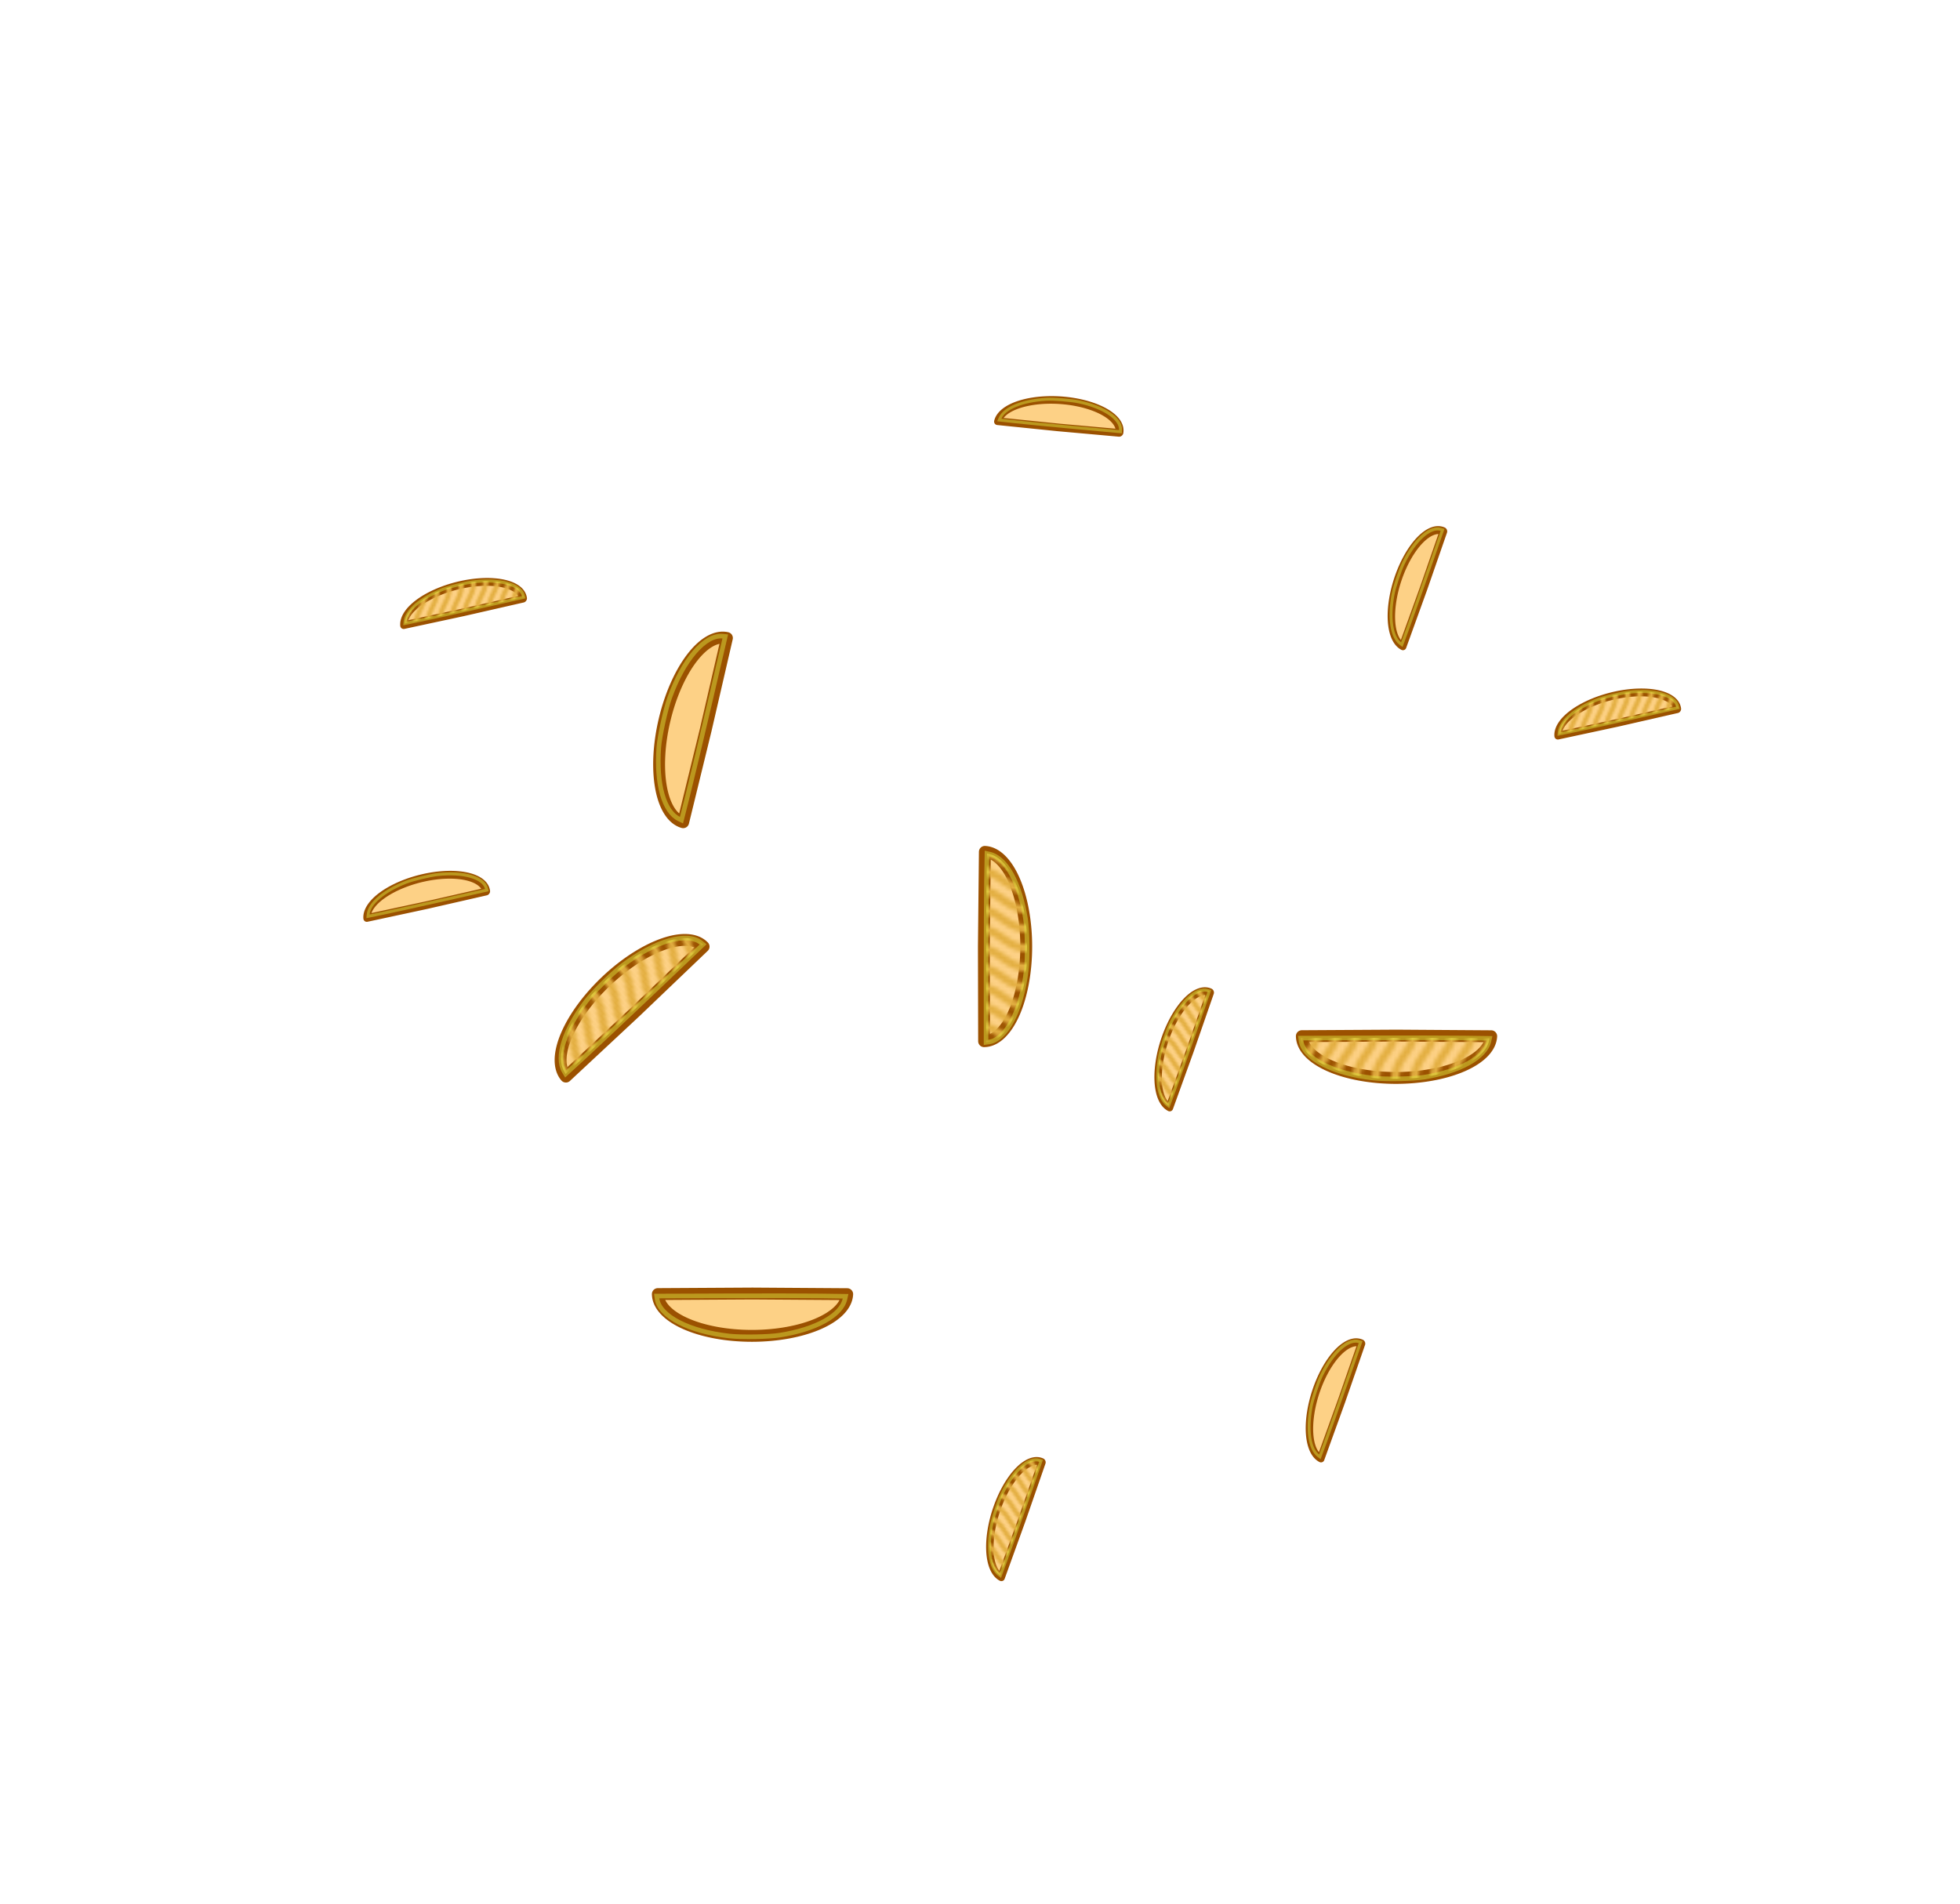 <?xml version="1.0" encoding="UTF-8" standalone="no"?>
<!-- Created with Inkscape (http://www.inkscape.org/) -->

<svg
   width="133.67mm"
   height="129.87mm"
   viewBox="0 0 133.67 129.87"
   version="1.1"
   id="svg1"
   inkscape:version="1.3.2 (091e20e, 2023-11-25, custom)"
   sodipodi:docname="Pizza_skladnik_kurczak.svg"
   xmlns:inkscape="http://www.inkscape.org/namespaces/inkscape"
   xmlns:sodipodi="http://sodipodi.sourceforge.net/DTD/sodipodi-0.dtd"
   xmlns:xlink="http://www.w3.org/1999/xlink"
   xmlns="http://www.w3.org/2000/svg"
   xmlns:svg="http://www.w3.org/2000/svg">
  <sodipodi:namedview
     id="namedview1"
     pagecolor="#ffffff"
     bordercolor="#999999"
     borderopacity="1"
     inkscape:showpageshadow="2"
     inkscape:pageopacity="0"
     inkscape:pagecheckerboard="0"
     inkscape:deskcolor="#d1d1d1"
     inkscape:document-units="mm"
     inkscape:zoom="2.0000001"
     inkscape:cx="275.49999"
     inkscape:cy="238.24999"
     inkscape:window-width="1920"
     inkscape:window-height="1017"
     inkscape:window-x="-8"
     inkscape:window-y="-8"
     inkscape:window-maximized="1"
     inkscape:current-layer="layer28">
    <inkscape:page
       x="0"
       y="0"
       width="133.67"
       height="129.87"
       id="page3"
       margin="62.945 41.963 105.27 34.367"
       bleed="0"
       inkscape:export-filename="export\Pizza_skladnik_krewetka.svg"
       inkscape:export-xdpi="96"
       inkscape:export-ydpi="96" />
  </sodipodi:namedview>
  <defs
     id="defs1">
    <pattern
       inkscape:collect="always"
       xlink:href="#Wave"
       preserveAspectRatio="xMidYMid"
       id="pattern92"
       patternTransform="scale(1)"
       x="0"
       y="0" />
    <pattern
       patternUnits="userSpaceOnUse"
       width="24"
       height="10"
       preserveAspectRatio="xMidYMid"
       id="Wave"
       style="fill:#e3af42"
       x="0"
       y="0"
       inkscape:collect="always"
       inkscape:isstock="true"
       inkscape:label="Wave">
      <g
         id="wave_g"
         style="display:inline">
        <path
           d="M 12,-2 C 9.167,-2 7.168,-0.564 5.418,0.686 3.668,1.936 2.167,3 0,3 V 5 C 2.833,5 4.832,3.564 6.582,2.314 8.332,1.064 9.833,0 12,0 14.167,0 15.668,1.064 17.418,2.314 19.168,3.564 21.167,5 24,5 V 3 C 21.833,3 20.332,1.936 18.582,0.686 16.832,-0.564 14.833,-2 12,-2 Z"
           id="path88" />
        <path
           d="M 12,3 C 9.167,3 7.168,4.436 5.418,5.686 3.668,6.936 2.167,8 0,8 v 2 C 2.833,10 4.832,8.564 6.582,7.314 8.332,6.064 9.833,5 12,5 14.167,5 15.668,6.064 17.418,7.314 19.168,8.564 21.167,10 24,10 V 8 C 21.833,8 20.332,6.936 18.582,5.686 16.832,4.436 14.833,3 12,3 Z"
           id="path90" />
        <path
           d="M 12,8 C 9.167,8 7.168,9.436 5.418,10.686 3.668,11.936 2.167,13 0,13 v 2 C 2.833,15 4.832,13.564 6.582,12.314 8.332,11.064 9.833,10 12,10 c 2.167,0 3.668,1.064 5.418,2.314 C 19.168,13.564 21.167,15 24,15 V 13 C 21.833,13 20.332,11.936 18.582,10.686 16.832,9.436 14.833,8 12,8 Z"
           id="path92" />
      </g>
    </pattern>
    <linearGradient
       id="swatch1"
       inkscape:swatch="solid">
      <stop
         style="stop-color:#fdd186;stop-opacity:1;"
         offset="0"
         id="stop1" />
    </linearGradient>
    <inkscape:path-effect
       effect="mirror_symmetry"
       start_point="68.02,62.27"
       end_point="68.1,53.937"
       center_point="68.06,58.104"
       id="path-effect127"
       is_visible="true"
       lpeversion="1.2"
       lpesatellites=""
       mode="free"
       discard_orig_path="false"
       fuse_paths="false"
       oposite_fuse="true"
       split_items="false"
       split_open="false"
       link_styles="true" />
    <inkscape:path-effect
       effect="mirror_symmetry"
       start_point="68.02,62.27"
       end_point="68.1,53.937"
       center_point="68.06,58.104"
       id="path-effect46"
       is_visible="true"
       lpeversion="1.2"
       lpesatellites=""
       mode="free"
       discard_orig_path="false"
       fuse_paths="false"
       oposite_fuse="true"
       split_items="false"
       split_open="false"
       link_styles="true" />
    <inkscape:path-effect
       effect="mirror_symmetry"
       start_point="68.02,62.27"
       end_point="68.1,53.937"
       center_point="68.06,58.104"
       id="path-effect43"
       is_visible="true"
       lpeversion="1.2"
       lpesatellites=""
       mode="free"
       discard_orig_path="false"
       fuse_paths="false"
       oposite_fuse="true"
       split_items="false"
       split_open="false"
       link_styles="true" />
    <inkscape:path-effect
       effect="mirror_symmetry"
       start_point="68.02,62.27"
       end_point="68.1,53.937"
       center_point="68.06,58.104"
       id="path-effect40"
       is_visible="true"
       lpeversion="1.2"
       lpesatellites=""
       mode="free"
       discard_orig_path="false"
       fuse_paths="false"
       oposite_fuse="true"
       split_items="false"
       split_open="false"
       link_styles="true" />
    <inkscape:path-effect
       effect="mirror_symmetry"
       start_point="68.02,62.27"
       end_point="68.1,53.937"
       center_point="68.06,58.104"
       id="path-effect37"
       is_visible="true"
       lpeversion="1.2"
       lpesatellites=""
       mode="free"
       discard_orig_path="false"
       fuse_paths="false"
       oposite_fuse="true"
       split_items="false"
       split_open="false"
       link_styles="true" />
    <inkscape:path-effect
       effect="mirror_symmetry"
       start_point="68.02,62.27"
       end_point="68.1,53.937"
       center_point="68.06,58.104"
       id="path-effect28"
       is_visible="true"
       lpeversion="1.2"
       lpesatellites=""
       mode="free"
       discard_orig_path="false"
       fuse_paths="false"
       oposite_fuse="true"
       split_items="false"
       split_open="false"
       link_styles="true" />
    <inkscape:path-effect
       effect="mirror_symmetry"
       start_point="68.02,62.27"
       end_point="68.1,53.937"
       center_point="68.06,58.104"
       id="path-effect21"
       is_visible="true"
       lpeversion="1.2"
       lpesatellites=""
       mode="free"
       discard_orig_path="false"
       fuse_paths="false"
       oposite_fuse="true"
       split_items="false"
       split_open="false"
       link_styles="true" />
    <inkscape:path-effect
       effect="mirror_symmetry"
       start_point="68.02,62.27"
       end_point="68.1,53.937"
       center_point="68.06,58.104"
       id="path-effect17"
       is_visible="true"
       lpeversion="1.2"
       lpesatellites=""
       mode="free"
       discard_orig_path="false"
       fuse_paths="false"
       oposite_fuse="true"
       split_items="false"
       split_open="false"
       link_styles="true" />
    <inkscape:path-effect
       effect="mirror_symmetry"
       start_point="68.02,62.27"
       end_point="68.1,53.937"
       center_point="68.06,58.104"
       id="path-effect13"
       is_visible="true"
       lpeversion="1.2"
       lpesatellites=""
       mode="free"
       discard_orig_path="false"
       fuse_paths="false"
       oposite_fuse="true"
       split_items="false"
       split_open="false"
       link_styles="true" />
    <inkscape:path-effect
       effect="bspline"
       id="path-effect115"
       is_visible="true"
       lpeversion="1.3"
       weight="33.333"
       steps="2"
       helper_size="0"
       apply_no_weight="true"
       apply_with_weight="true"
       only_selected="false"
       uniform="false" />
    <inkscape:path-effect
       effect="bspline"
       id="path-effect113"
       is_visible="true"
       lpeversion="1.3"
       weight="33.333"
       steps="2"
       helper_size="0"
       apply_no_weight="true"
       apply_with_weight="true"
       only_selected="false"
       uniform="false" />
    <inkscape:path-effect
       effect="bspline"
       id="path-effect109"
       is_visible="true"
       lpeversion="1.3"
       weight="33.333"
       steps="2"
       helper_size="0"
       apply_no_weight="true"
       apply_with_weight="true"
       only_selected="false"
       uniform="false" />
    <inkscape:path-effect
       effect="bspline"
       id="path-effect107"
       is_visible="true"
       lpeversion="1.3"
       weight="33.333"
       steps="2"
       helper_size="0"
       apply_no_weight="true"
       apply_with_weight="true"
       only_selected="false"
       uniform="false" />
    <inkscape:path-effect
       effect="bspline"
       id="path-effect83"
       is_visible="true"
       lpeversion="1.3"
       weight="33.333"
       steps="2"
       helper_size="0"
       apply_no_weight="true"
       apply_with_weight="true"
       only_selected="false"
       uniform="false" />
    <inkscape:path-effect
       effect="bspline"
       id="path-effect81"
       is_visible="true"
       lpeversion="1.3"
       weight="33.333"
       steps="2"
       helper_size="0"
       apply_no_weight="true"
       apply_with_weight="true"
       only_selected="false"
       uniform="false" />
    <linearGradient
       id="linearGradient15"
       inkscape:swatch="gradient">
      <stop
         style="stop-color:#ee2f3f;stop-opacity:1;"
         offset="0"
         id="stop15" />
      <stop
         style="stop-color:#dc1818;stop-opacity:1;"
         offset="1"
         id="stop16" />
    </linearGradient>
    <inkscape:path-effect
       effect="mirror_symmetry"
       start_point="68.02,62.27"
       end_point="68.1,53.937"
       center_point="68.06,58.104"
       id="path-effect7"
       is_visible="true"
       lpeversion="1.2"
       lpesatellites=""
       mode="free"
       discard_orig_path="false"
       fuse_paths="false"
       oposite_fuse="true"
       split_items="false"
       split_open="false"
       link_styles="true" />
    <inkscape:path-effect
       effect="bspline"
       id="path-effect5"
       is_visible="true"
       lpeversion="1.3"
       weight="33.333"
       steps="2"
       helper_size="0"
       apply_no_weight="true"
       apply_with_weight="true"
       only_selected="false"
       uniform="false" />
    <inkscape:path-effect
       effect="bspline"
       id="path-effect19"
       is_visible="true"
       lpeversion="1.3"
       weight="33.333"
       steps="2"
       helper_size="0"
       apply_no_weight="true"
       apply_with_weight="true"
       only_selected="false"
       uniform="false" />
    <clipPath
       clipPathUnits="userSpaceOnUse"
       id="clipPath52">
      <path
         id="path52"
         style="stroke-width:0.1;stroke-linecap:square;paint-order:markers fill stroke;stop-color:#000000"
         d="m -880.828,-187.298 h 1640.84 v 73.282 h -1640.84 z" />
    </clipPath>
    <inkscape:path-effect
       effect="bspline"
       id="path-effect83-4"
       is_visible="true"
       lpeversion="1.3"
       weight="33.333"
       steps="2"
       helper_size="0"
       apply_no_weight="true"
       apply_with_weight="true"
       only_selected="false"
       uniform="false" />
    <linearGradient
       inkscape:collect="always"
       xlink:href="#swatch1"
       id="linearGradient1"
       x1="66.696"
       y1="64.564"
       x2="70.393"
       y2="64.564"
       gradientUnits="userSpaceOnUse" />
    <linearGradient
       inkscape:collect="always"
       xlink:href="#swatch1"
       id="linearGradient96"
       gradientUnits="userSpaceOnUse"
       x1="66.696"
       y1="64.564"
       x2="70.393"
       y2="64.564" />
    <linearGradient
       inkscape:collect="always"
       xlink:href="#swatch1"
       id="linearGradient100"
       gradientUnits="userSpaceOnUse"
       x1="66.696"
       y1="64.564"
       x2="70.393"
       y2="64.564" />
    <linearGradient
       inkscape:collect="always"
       xlink:href="#swatch1"
       id="linearGradient108"
       gradientUnits="userSpaceOnUse"
       x1="66.696"
       y1="64.564"
       x2="70.393"
       y2="64.564" />
    <linearGradient
       inkscape:collect="always"
       xlink:href="#swatch1"
       id="linearGradient115"
       gradientUnits="userSpaceOnUse"
       x1="66.696"
       y1="64.564"
       x2="70.393"
       y2="64.564" />
    <linearGradient
       inkscape:collect="always"
       xlink:href="#swatch1"
       id="linearGradient119"
       gradientUnits="userSpaceOnUse"
       x1="66.696"
       y1="64.564"
       x2="70.393"
       y2="64.564" />
    <linearGradient
       inkscape:collect="always"
       xlink:href="#swatch1"
       id="linearGradient123"
       gradientUnits="userSpaceOnUse"
       x1="66.696"
       y1="64.564"
       x2="70.393"
       y2="64.564" />
    <linearGradient
       inkscape:collect="always"
       xlink:href="#swatch1"
       id="linearGradient129"
       gradientUnits="userSpaceOnUse"
       x1="66.696"
       y1="64.564"
       x2="70.393"
       y2="64.564" />
    <linearGradient
       inkscape:collect="always"
       xlink:href="#swatch1"
       id="linearGradient131"
       gradientUnits="userSpaceOnUse"
       x1="66.696"
       y1="64.564"
       x2="70.393"
       y2="64.564" />
    <linearGradient
       inkscape:collect="always"
       xlink:href="#swatch1"
       id="linearGradient133"
       gradientUnits="userSpaceOnUse"
       x1="66.696"
       y1="64.564"
       x2="70.393"
       y2="64.564" />
    <linearGradient
       inkscape:collect="always"
       xlink:href="#swatch1"
       id="linearGradient134"
       gradientUnits="userSpaceOnUse"
       x1="66.696"
       y1="64.564"
       x2="70.393"
       y2="64.564" />
    <linearGradient
       inkscape:collect="always"
       xlink:href="#swatch1"
       id="linearGradient136"
       gradientUnits="userSpaceOnUse"
       x1="66.696"
       y1="64.564"
       x2="70.393"
       y2="64.564" />
    <linearGradient
       inkscape:collect="always"
       xlink:href="#swatch1"
       id="linearGradient138"
       gradientUnits="userSpaceOnUse"
       x1="66.696"
       y1="64.564"
       x2="70.393"
       y2="64.564" />
  </defs>
  <g
     inkscape:groupmode="layer"
     id="layer28"
     inkscape:label="kurczak_wiel"
     style="display:inline">
    <g
       inkscape:groupmode="layer"
       id="layer14"
       inkscape:label="kurczak"
       style="display:inline">
      <path
         style="fill:url(#linearGradient1);fill-opacity:1;stroke:#9b5100;stroke-width:0.81;stroke-linecap:round;stroke-linejoin:round;stroke-dasharray:none;stroke-opacity:1;paint-order:stroke fill markers"
         id="path35"
         sodipodi:type="arc"
         sodipodi:cx="67.100761"
         sodipodi:cy="64.562988"
         sodipodi:rx="2.8867452"
         sodipodi:ry="6.4580016"
         sodipodi:start="4.734981"
         sodipodi:end="1.5656968"
         sodipodi:arc-type="slice"
         d="m 67.166,58.107 a 2.887,6.458 0 0 1 2.821,6.513 2.887,6.458 0 0 1 -2.872,6.401 l -0.015,-6.458 z" />
      <path
         style="fill:url(#pattern92);fill-opacity:1;stroke:#dce03d;stroke-width:1.179;stroke-linecap:square;stroke-dashoffset:62.702;stroke-opacity:0.496;paint-order:stroke fill markers"
         d="m 253.763,250.633 c 0,-9.72 0.052,-20.657 0.117,-24.305 l 0.117,-6.633 0.695,0.156 c 4.209,0.946 7.791,7.443 9.244,16.764 0.452,2.899 0.547,9.891 0.179,13.081 -1.192,10.324 -5.148,17.91 -9.656,18.515 l -0.695,0.093 z"
         id="path21"
         transform="scale(0.265)" />
    </g>
    <g
       inkscape:groupmode="layer"
       id="g96"
       inkscape:label="kurczak copy"
       style="display:inline"
       transform="rotate(-166.866,56.762,58.28)">
      <path
         style="fill:url(#linearGradient96);fill-opacity:1;stroke:#9b5100;stroke-width:0.81;stroke-linecap:round;stroke-linejoin:round;stroke-dasharray:none;stroke-opacity:1;paint-order:stroke fill markers"
         id="path94"
         sodipodi:type="arc"
         sodipodi:cx="67.100761"
         sodipodi:cy="64.562988"
         sodipodi:rx="2.8867452"
         sodipodi:ry="6.4580016"
         sodipodi:start="4.734981"
         sodipodi:end="1.5656968"
         sodipodi:arc-type="slice"
         d="m 67.166,58.107 a 2.887,6.458 0 0 1 2.821,6.513 2.887,6.458 0 0 1 -2.872,6.401 l -0.015,-6.458 z" />
      <path
         style="fill:url(#pattern92);fill-opacity:1;stroke:#dce03d;stroke-width:1.179;stroke-linecap:square;stroke-dashoffset:62.702;stroke-opacity:0.496;paint-order:stroke fill markers"
         d="m 253.763,250.633 c 0,-9.72 0.052,-20.657 0.117,-24.305 l 0.117,-6.633 0.695,0.156 c 4.209,0.946 7.791,7.443 9.244,16.764 0.452,2.899 0.547,9.891 0.179,13.081 -1.192,10.324 -5.148,17.91 -9.656,18.515 l -0.695,0.093 z"
         id="path96"
         transform="scale(0.265)" />
    </g>
    <g
       inkscape:groupmode="layer"
       id="g100"
       inkscape:label="kurczak copy"
       style="display:inline"
       transform="rotate(89.798,78.122,81.722)">
      <path
         style="fill:url(#linearGradient100);fill-opacity:1;stroke:#9b5100;stroke-width:0.81;stroke-linecap:round;stroke-linejoin:round;stroke-dasharray:none;stroke-opacity:1;paint-order:stroke fill markers"
         id="path98"
         sodipodi:type="arc"
         sodipodi:cx="67.100761"
         sodipodi:cy="64.562988"
         sodipodi:rx="2.8867452"
         sodipodi:ry="6.4580016"
         sodipodi:start="4.734981"
         sodipodi:end="1.5656968"
         sodipodi:arc-type="slice"
         d="m 67.166,58.107 a 2.887,6.458 0 0 1 2.821,6.513 2.887,6.458 0 0 1 -2.872,6.401 l -0.015,-6.458 z" />
      <path
         style="fill:url(#pattern92);fill-opacity:1;stroke:#dce03d;stroke-width:1.179;stroke-linecap:square;stroke-dashoffset:62.702;stroke-opacity:0.496;paint-order:stroke fill markers"
         d="m 253.763,250.633 c 0,-9.72 0.052,-20.657 0.117,-24.305 l 0.117,-6.633 0.695,0.156 c 4.209,0.946 7.791,7.443 9.244,16.764 0.452,2.899 0.547,9.891 0.179,13.081 -1.192,10.324 -5.148,17.91 -9.656,18.515 l -0.695,0.093 z"
         id="path100"
         transform="scale(0.265)" />
    </g>
    <g
       inkscape:groupmode="layer"
       id="g108"
       inkscape:label="kurczak copy"
       style="display:inline"
       transform="rotate(89.798,47.334,68.481)">
      <path
         style="fill:url(#linearGradient108);fill-opacity:1;stroke:#9b5100;stroke-width:0.81;stroke-linecap:round;stroke-linejoin:round;stroke-dasharray:none;stroke-opacity:1;paint-order:stroke fill markers"
         id="path102"
         sodipodi:type="arc"
         sodipodi:cx="67.100761"
         sodipodi:cy="64.562988"
         sodipodi:rx="2.8867452"
         sodipodi:ry="6.4580016"
         sodipodi:start="4.734981"
         sodipodi:end="1.5656968"
         sodipodi:arc-type="slice"
         d="m 67.166,58.107 a 2.887,6.458 0 0 1 2.821,6.513 2.887,6.458 0 0 1 -2.872,6.401 l -0.015,-6.458 z" />
      <path
         style="fill:url(#pattern92);fill-opacity:1;stroke:#dce03d;stroke-width:1.179;stroke-linecap:square;stroke-dashoffset:62.702;stroke-opacity:0.496;paint-order:stroke fill markers"
         d="m 253.763,250.633 c 0,-9.72 0.052,-20.657 0.117,-24.305 l 0.117,-6.633 0.695,0.156 c 4.209,0.946 7.791,7.443 9.244,16.764 0.452,2.899 0.547,9.891 0.179,13.081 -1.192,10.324 -5.148,17.91 -9.656,18.515 l -0.695,0.093 z"
         id="path108"
         transform="scale(0.265)" />
    </g>
    <g
       inkscape:groupmode="layer"
       id="g115"
       inkscape:label="kurczak copy"
       style="display:inline"
       transform="rotate(-133.581,56.166,71.897)">
      <path
         style="fill:url(#linearGradient115);fill-opacity:1;stroke:#9b5100;stroke-width:0.81;stroke-linecap:round;stroke-linejoin:round;stroke-dasharray:none;stroke-opacity:1;paint-order:stroke fill markers"
         id="path110"
         sodipodi:type="arc"
         sodipodi:cx="67.100761"
         sodipodi:cy="64.562988"
         sodipodi:rx="2.8867452"
         sodipodi:ry="6.4580016"
         sodipodi:start="4.734981"
         sodipodi:end="1.5656968"
         sodipodi:arc-type="slice"
         d="m 67.166,58.107 a 2.887,6.458 0 0 1 2.821,6.513 2.887,6.458 0 0 1 -2.872,6.401 l -0.015,-6.458 z" />
      <path
         style="fill:url(#pattern92);fill-opacity:1;stroke:#dce03d;stroke-width:1.179;stroke-linecap:square;stroke-dashoffset:62.702;stroke-opacity:0.496;paint-order:stroke fill markers"
         d="m 253.763,250.633 c 0,-9.72 0.052,-20.657 0.117,-24.305 l 0.117,-6.633 0.695,0.156 c 4.209,0.946 7.791,7.443 9.244,16.764 0.452,2.899 0.547,9.891 0.179,13.081 -1.192,10.324 -5.148,17.91 -9.656,18.515 l -0.695,0.093 z"
         id="path115"
         transform="scale(0.265)" />
    </g>
    <g
       inkscape:groupmode="layer"
       id="g119"
       inkscape:label="kurczak copy"
       style="display:inline"
       transform="matrix(0.119,-0.637,0.642,0.059,22.764,68.09)">
      <path
         style="fill:url(#linearGradient119);fill-opacity:1;stroke:#9b5100;stroke-width:0.81;stroke-linecap:round;stroke-linejoin:round;stroke-dasharray:none;stroke-opacity:1;paint-order:stroke fill markers"
         id="path117"
         sodipodi:type="arc"
         sodipodi:cx="67.100761"
         sodipodi:cy="64.562988"
         sodipodi:rx="2.8867452"
         sodipodi:ry="6.4580016"
         sodipodi:start="4.734981"
         sodipodi:end="1.5656968"
         sodipodi:arc-type="slice"
         d="m 67.166,58.107 a 2.887,6.458 0 0 1 2.821,6.513 2.887,6.458 0 0 1 -2.872,6.401 l -0.015,-6.458 z" />
      <path
         style="fill:url(#pattern92);fill-opacity:1;stroke:#dce03d;stroke-width:1.179;stroke-linecap:square;stroke-dashoffset:62.702;stroke-opacity:0.496;paint-order:stroke fill markers"
         d="m 253.763,250.633 c 0,-9.72 0.052,-20.657 0.117,-24.305 l 0.117,-6.633 0.695,0.156 c 4.209,0.946 7.791,7.443 9.244,16.764 0.452,2.899 0.547,9.891 0.179,13.081 -1.192,10.324 -5.148,17.91 -9.656,18.515 l -0.695,0.093 z"
         id="path119"
         transform="scale(0.265)" />
    </g>
    <g
       inkscape:groupmode="layer"
       id="g123"
       inkscape:label="kurczak copy"
       style="display:inline"
       transform="matrix(-0.589,-0.27,0.213,-0.609,106.94,129.058)">
      <path
         style="fill:url(#linearGradient123);fill-opacity:1;stroke:#9b5100;stroke-width:0.81;stroke-linecap:round;stroke-linejoin:round;stroke-dasharray:none;stroke-opacity:1;paint-order:stroke fill markers"
         id="path121"
         sodipodi:type="arc"
         sodipodi:cx="67.100761"
         sodipodi:cy="64.562988"
         sodipodi:rx="2.8867452"
         sodipodi:ry="6.4580016"
         sodipodi:start="4.734981"
         sodipodi:end="1.5656968"
         sodipodi:arc-type="slice"
         d="m 67.166,58.107 a 2.887,6.458 0 0 1 2.821,6.513 2.887,6.458 0 0 1 -2.872,6.401 l -0.015,-6.458 z" />
      <path
         style="fill:url(#pattern92);fill-opacity:1;stroke:#dce03d;stroke-width:1.179;stroke-linecap:square;stroke-dashoffset:62.702;stroke-opacity:0.496;paint-order:stroke fill markers"
         d="m 253.763,250.633 c 0,-9.72 0.052,-20.657 0.117,-24.305 l 0.117,-6.633 0.695,0.156 c 4.209,0.946 7.791,7.443 9.244,16.764 0.452,2.899 0.547,9.891 0.179,13.081 -1.192,10.324 -5.148,17.91 -9.656,18.515 l -0.695,0.093 z"
         id="path123"
         transform="scale(0.265)" />
    </g>
    <g
       inkscape:groupmode="layer"
       id="g129"
       inkscape:label="kurczak copy"
       style="display:inline"
       transform="matrix(-0.589,-0.27,0.213,-0.609,117.259,153.003)">
      <path
         style="fill:url(#linearGradient129);fill-opacity:1;stroke:#9b5100;stroke-width:0.81;stroke-linecap:round;stroke-linejoin:round;stroke-dasharray:none;stroke-opacity:1;paint-order:stroke fill markers"
         id="path127"
         sodipodi:type="arc"
         sodipodi:cx="67.100761"
         sodipodi:cy="64.562988"
         sodipodi:rx="2.8867452"
         sodipodi:ry="6.4580016"
         sodipodi:start="4.734981"
         sodipodi:end="1.5656968"
         sodipodi:arc-type="slice"
         d="m 67.166,58.107 a 2.887,6.458 0 0 1 2.821,6.513 2.887,6.458 0 0 1 -2.872,6.401 l -0.015,-6.458 z" />
      <path
         style="fill:url(#pattern92);fill-opacity:1;stroke:#dce03d;stroke-width:1.179;stroke-linecap:square;stroke-dashoffset:62.702;stroke-opacity:0.496;paint-order:stroke fill markers"
         d="m 253.763,250.633 c 0,-9.72 0.052,-20.657 0.117,-24.305 l 0.117,-6.633 0.695,0.156 c 4.209,0.946 7.791,7.443 9.244,16.764 0.452,2.899 0.547,9.891 0.179,13.081 -1.192,10.324 -5.148,17.91 -9.656,18.515 l -0.695,0.093 z"
         id="path128"
         transform="scale(0.265)" />
    </g>
    <g
       inkscape:groupmode="layer"
       id="g131"
       inkscape:label="kurczak copy"
       style="display:inline"
       transform="matrix(-0.083,-0.643,0.629,-0.142,75.291,101.615)">
      <path
         style="fill:url(#linearGradient131);fill-opacity:1;stroke:#9b5100;stroke-width:0.81;stroke-linecap:round;stroke-linejoin:round;stroke-dasharray:none;stroke-opacity:1;paint-order:stroke fill markers"
         id="path129"
         sodipodi:type="arc"
         sodipodi:cx="67.100761"
         sodipodi:cy="64.562988"
         sodipodi:rx="2.8867452"
         sodipodi:ry="6.4580016"
         sodipodi:start="4.734981"
         sodipodi:end="1.5656968"
         sodipodi:arc-type="slice"
         d="m 67.166,58.107 a 2.887,6.458 0 0 1 2.821,6.513 2.887,6.458 0 0 1 -2.872,6.401 l -0.015,-6.458 z" />
      <path
         style="fill:url(#pattern92);fill-opacity:1;stroke:#dce03d;stroke-width:1.179;stroke-linecap:square;stroke-dashoffset:62.702;stroke-opacity:0.496;paint-order:stroke fill markers"
         d="m 253.763,250.633 c 0,-9.72 0.052,-20.657 0.117,-24.305 l 0.117,-6.633 0.695,0.156 c 4.209,0.946 7.791,7.443 9.244,16.764 0.452,2.899 0.547,9.891 0.179,13.081 -1.192,10.324 -5.148,17.91 -9.656,18.515 l -0.695,0.093 z"
         id="path130"
         transform="scale(0.265)" />
    </g>
    <g
       inkscape:groupmode="layer"
       id="g133"
       inkscape:label="kurczak copy"
       style="display:inline"
       transform="matrix(-0.083,-0.643,0.629,-0.142,-5.936,114.051)">
      <path
         style="fill:url(#linearGradient133);fill-opacity:1;stroke:#9b5100;stroke-width:0.81;stroke-linecap:round;stroke-linejoin:round;stroke-dasharray:none;stroke-opacity:1;paint-order:stroke fill markers"
         id="path131"
         sodipodi:type="arc"
         sodipodi:cx="67.100761"
         sodipodi:cy="64.562988"
         sodipodi:rx="2.8867452"
         sodipodi:ry="6.4580016"
         sodipodi:start="4.734981"
         sodipodi:end="1.5656968"
         sodipodi:arc-type="slice"
         d="m 67.166,58.107 a 2.887,6.458 0 0 1 2.821,6.513 2.887,6.458 0 0 1 -2.872,6.401 l -0.015,-6.458 z" />
      <path
         style="fill:url(#pattern92);fill-opacity:1;stroke:#dce03d;stroke-width:1.179;stroke-linecap:square;stroke-dashoffset:62.702;stroke-opacity:0.496;paint-order:stroke fill markers"
         d="m 253.763,250.633 c 0,-9.72 0.052,-20.657 0.117,-24.305 l 0.117,-6.633 0.695,0.156 c 4.209,0.946 7.791,7.443 9.244,16.764 0.452,2.899 0.547,9.891 0.179,13.081 -1.192,10.324 -5.148,17.91 -9.656,18.515 l -0.695,0.093 z"
         id="path132"
         transform="scale(0.265)" />
    </g>
    <g
       inkscape:groupmode="layer"
       id="g134"
       inkscape:label="kurczak copy"
       style="display:inline"
       transform="matrix(-0.083,-0.643,0.629,-0.142,-3.422,94.075)">
      <path
         style="fill:url(#linearGradient134);fill-opacity:1;stroke:#9b5100;stroke-width:0.81;stroke-linecap:round;stroke-linejoin:round;stroke-dasharray:none;stroke-opacity:1;paint-order:stroke fill markers"
         id="path133"
         sodipodi:type="arc"
         sodipodi:cx="67.100761"
         sodipodi:cy="64.562988"
         sodipodi:rx="2.8867452"
         sodipodi:ry="6.4580016"
         sodipodi:start="4.734981"
         sodipodi:end="1.5656968"
         sodipodi:arc-type="slice"
         d="m 67.166,58.107 a 2.887,6.458 0 0 1 2.821,6.513 2.887,6.458 0 0 1 -2.872,6.401 l -0.015,-6.458 z" />
      <path
         style="fill:url(#pattern92);fill-opacity:1;stroke:#dce03d;stroke-width:1.179;stroke-linecap:square;stroke-dashoffset:62.702;stroke-opacity:0.496;paint-order:stroke fill markers"
         d="m 253.763,250.633 c 0,-9.72 0.052,-20.657 0.117,-24.305 l 0.117,-6.633 0.695,0.156 c 4.209,0.946 7.791,7.443 9.244,16.764 0.452,2.899 0.547,9.891 0.179,13.081 -1.192,10.324 -5.148,17.91 -9.656,18.515 l -0.695,0.093 z"
         id="path134"
         transform="scale(0.265)" />
    </g>
    <g
       inkscape:groupmode="layer"
       id="g136"
       inkscape:label="kurczak copy"
       style="display:inline"
       transform="matrix(-0.589,-0.27,0.213,-0.609,122.847,97.602)">
      <path
         style="fill:url(#linearGradient136);fill-opacity:1;stroke:#9b5100;stroke-width:0.81;stroke-linecap:round;stroke-linejoin:round;stroke-dasharray:none;stroke-opacity:1;paint-order:stroke fill markers"
         id="path135"
         sodipodi:type="arc"
         sodipodi:cx="67.100761"
         sodipodi:cy="64.562988"
         sodipodi:rx="2.8867452"
         sodipodi:ry="6.4580016"
         sodipodi:start="4.734981"
         sodipodi:end="1.5656968"
         sodipodi:arc-type="slice"
         d="m 67.166,58.107 a 2.887,6.458 0 0 1 2.821,6.513 2.887,6.458 0 0 1 -2.872,6.401 l -0.015,-6.458 z" />
      <path
         style="fill:url(#pattern92);fill-opacity:1;stroke:#dce03d;stroke-width:1.179;stroke-linecap:square;stroke-dashoffset:62.702;stroke-opacity:0.496;paint-order:stroke fill markers"
         d="m 253.763,250.633 c 0,-9.72 0.052,-20.657 0.117,-24.305 l 0.117,-6.633 0.695,0.156 c 4.209,0.946 7.791,7.443 9.244,16.764 0.452,2.899 0.547,9.891 0.179,13.081 -1.192,10.324 -5.148,17.91 -9.656,18.515 l -0.695,0.093 z"
         id="path136"
         transform="scale(0.265)" />
    </g>
    <g
       inkscape:groupmode="layer"
       id="g138"
       inkscape:label="kurczak copy"
       style="display:inline"
       transform="matrix(-0.589,-0.27,0.213,-0.609,95.463,161.102)">
      <path
         style="fill:url(#linearGradient138);fill-opacity:1;stroke:#9b5100;stroke-width:0.81;stroke-linecap:round;stroke-linejoin:round;stroke-dasharray:none;stroke-opacity:1;paint-order:stroke fill markers"
         id="path137"
         sodipodi:type="arc"
         sodipodi:cx="67.100761"
         sodipodi:cy="64.562988"
         sodipodi:rx="2.8867452"
         sodipodi:ry="6.4580016"
         sodipodi:start="4.734981"
         sodipodi:end="1.5656968"
         sodipodi:arc-type="slice"
         d="m 67.166,58.107 a 2.887,6.458 0 0 1 2.821,6.513 2.887,6.458 0 0 1 -2.872,6.401 l -0.015,-6.458 z" />
      <path
         style="fill:url(#pattern92);fill-opacity:1;stroke:#dce03d;stroke-width:1.179;stroke-linecap:square;stroke-dashoffset:62.702;stroke-opacity:0.496;paint-order:stroke fill markers"
         d="m 253.763,250.633 c 0,-9.72 0.052,-20.657 0.117,-24.305 l 0.117,-6.633 0.695,0.156 c 4.209,0.946 7.791,7.443 9.244,16.764 0.452,2.899 0.547,9.891 0.179,13.081 -1.192,10.324 -5.148,17.91 -9.656,18.515 l -0.695,0.093 z"
         id="path138"
         transform="scale(0.265)" />
    </g>
  </g>
</svg>
